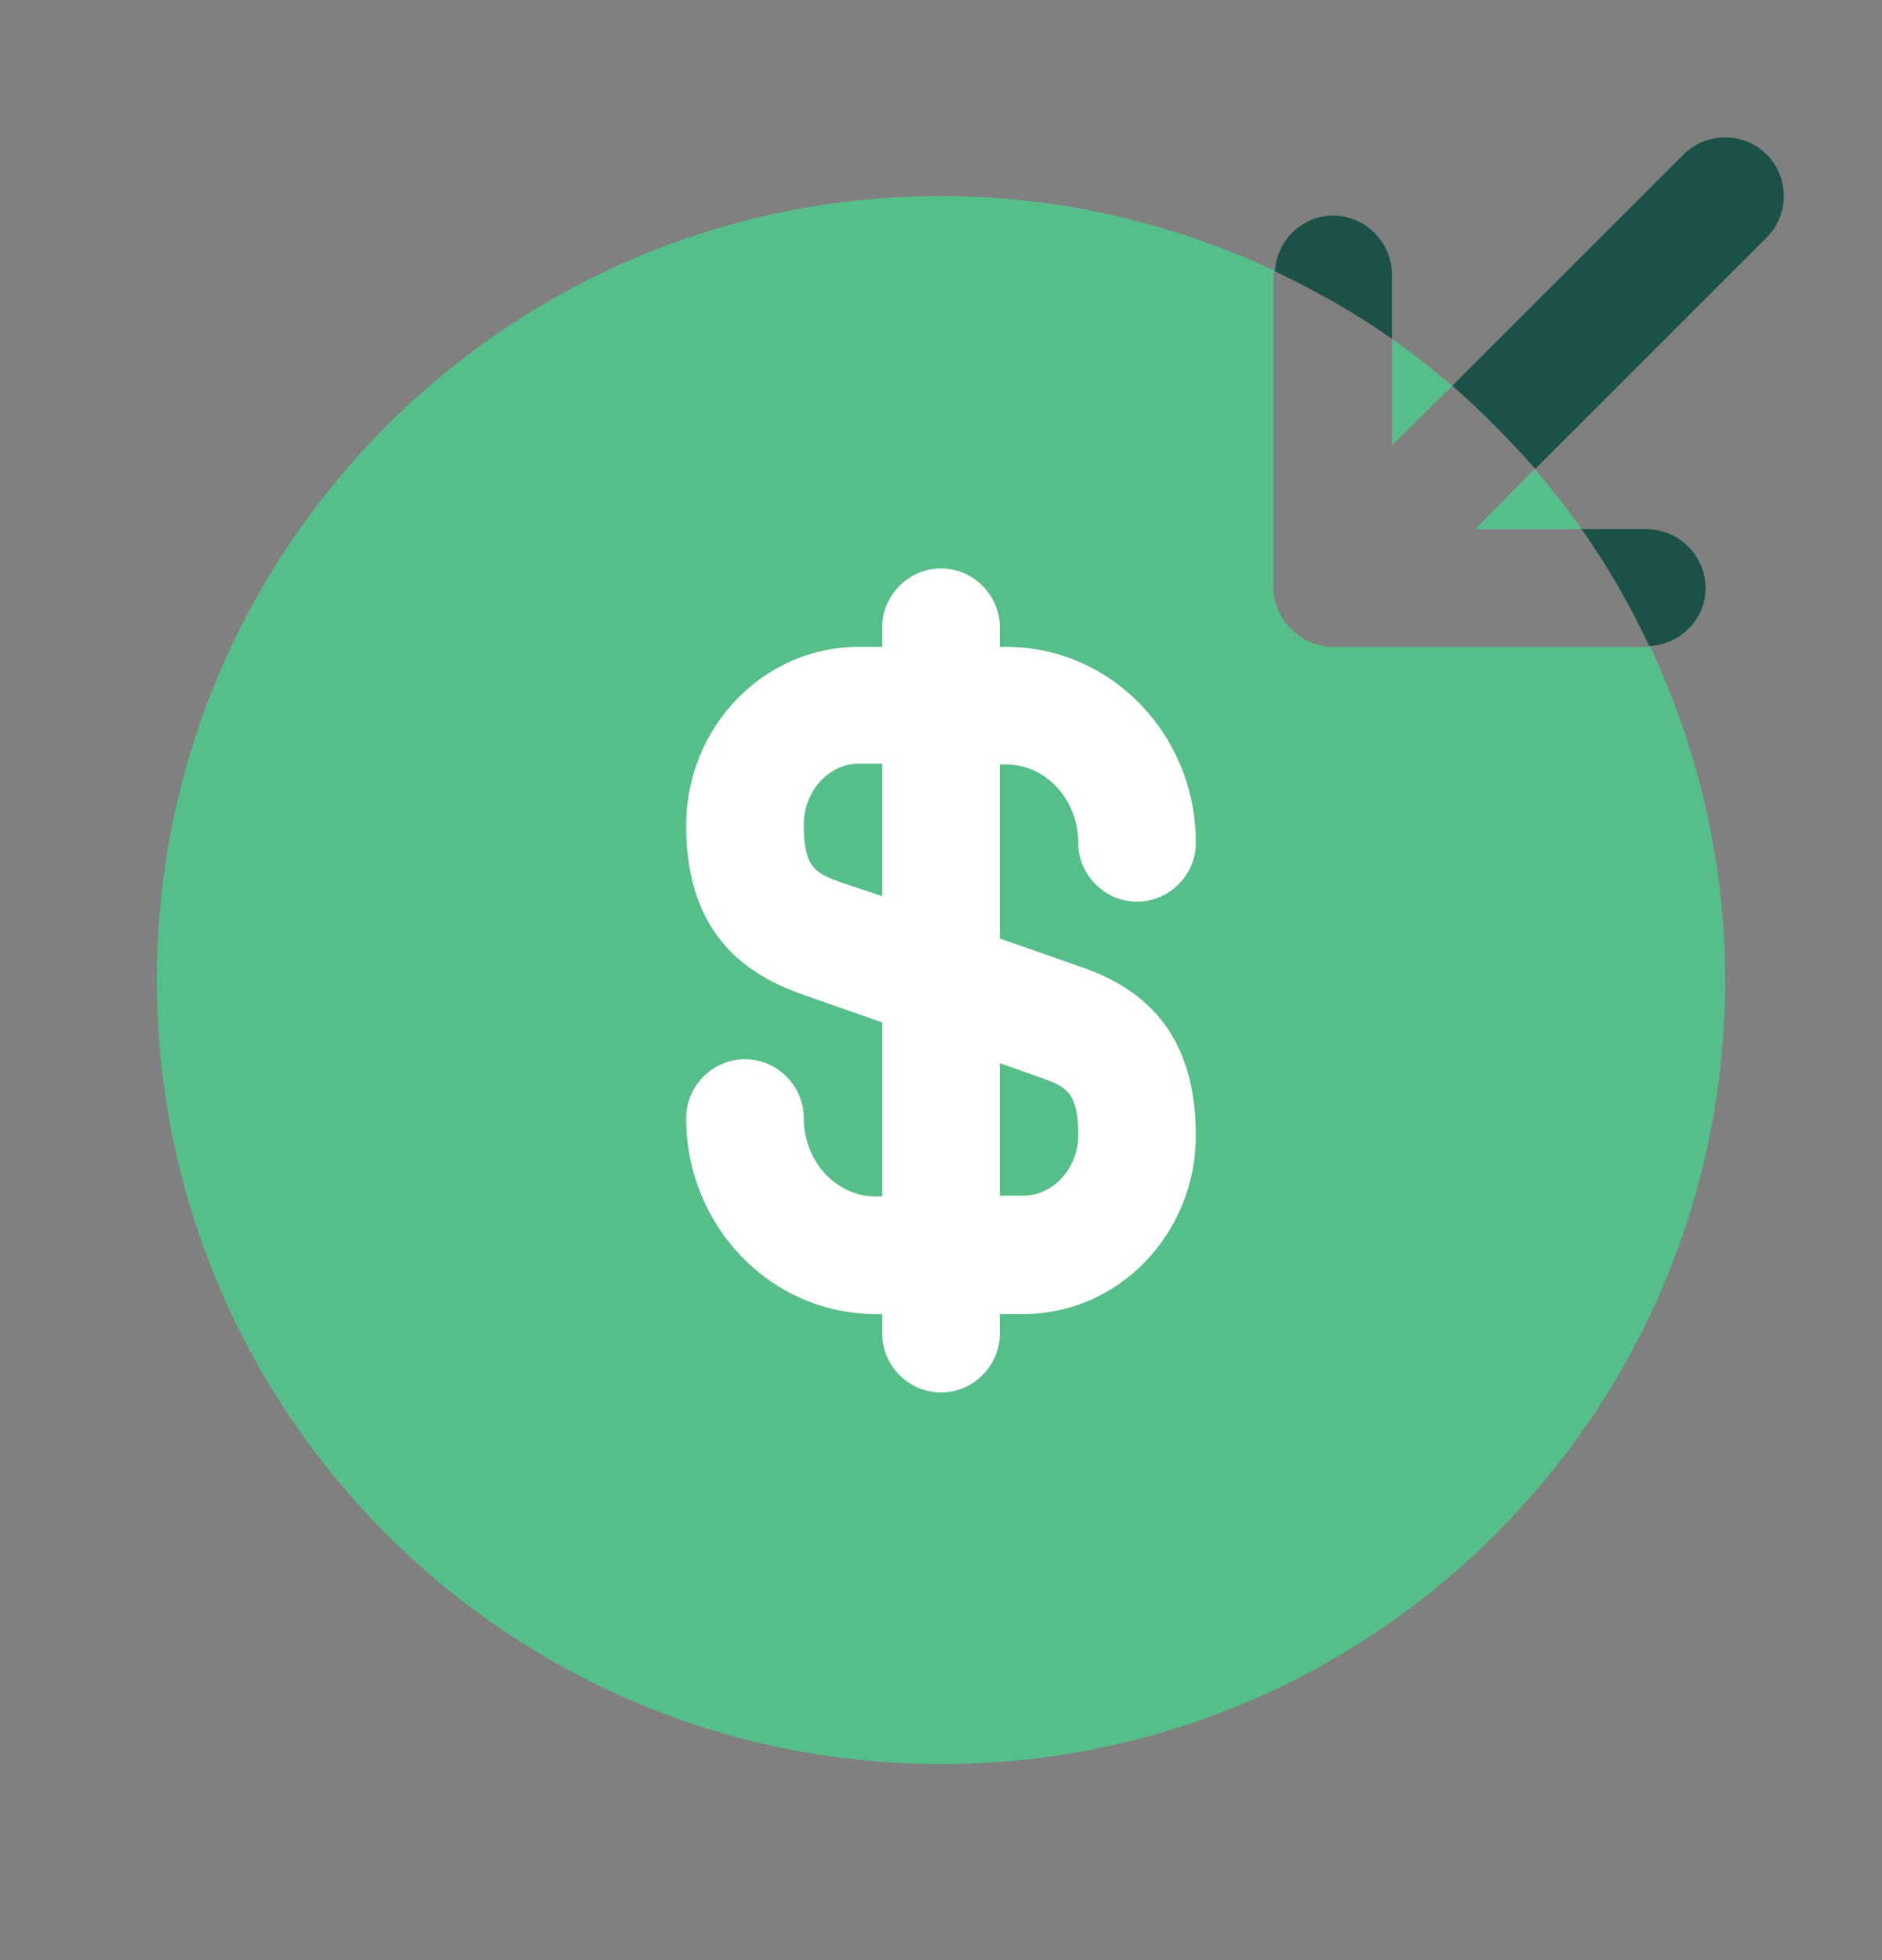 <svg width="24" height="25" viewBox="0 0 24 25" fill="none" xmlns="http://www.w3.org/2000/svg">
<rect x="0" y="0" width="24" height="25" fill="#808080" stroke="none"/>
<path d="M18.811 6.75H20.171C19.981 6.48 19.781 6.23 19.571 5.98L18.811 6.75Z" fill="#56BE89"/>
<path d="M18.52 4.92C18.27 4.71 18.02 4.51 17.75 4.32V5.68L18.52 4.92Z" fill="#56BE89"/>
<path d="M17 8.25C16.9 8.25 16.81 8.23 16.71 8.19C16.53 8.11 16.38 7.97 16.3 7.78C16.26 7.69 16.24 7.59 16.24 7.49V3.49C16.24 3.48 16.25 3.47 16.25 3.45C14.96 2.85 13.52 2.5 12 2.5C6.48 2.5 2 6.98 2 12.5C2 18.02 6.48 22.5 12 22.5C17.52 22.5 22 18.02 22 12.5C22 10.98 21.65 9.54 21.04 8.24C21.03 8.24 21.02 8.25 21 8.25H17Z" fill="#56BE89"/>
<path d="M19.579 5.98L22.529 3.03C22.82 2.74 22.82 2.26 22.529 1.97C22.239 1.68 21.759 1.68 21.47 1.97L18.52 4.92C18.899 5.25 19.25 5.61 19.579 5.98Z" fill="#1B5148"/>
<path d="M17.75 3.5C17.75 3.09 17.41 2.75 17 2.75C16.6 2.75 16.28 3.07 16.26 3.46C16.78 3.71 17.28 3.99 17.75 4.32V3.5Z" fill="#1B5148"/>
<path d="M21.75 7.5C21.75 7.09 21.41 6.75 21 6.75H20.17C20.5 7.22 20.79 7.72 21.03 8.24C21.43 8.22 21.75 7.9 21.75 7.5Z" fill="#1B5148"/>
<path d="M13.75 12.32L12.75 11.97V9.75H12.83C13.34 9.75 13.75 10.2 13.75 10.75C13.75 11.16 14.09 11.5 14.5 11.5C14.91 11.5 15.25 11.16 15.25 10.75C15.25 9.37 14.17 8.25 12.83 8.25H12.75V8C12.75 7.59 12.41 7.25 12 7.25C11.59 7.25 11.25 7.59 11.25 8V8.25H10.95C9.74 8.25 8.75 9.27 8.75 10.53C8.75 11.99 9.6 12.46 10.25 12.69L11.25 13.04V15.26H11.17C10.66 15.26 10.25 14.81 10.25 14.26C10.25 13.85 9.91 13.51 9.5 13.51C9.09 13.51 8.75 13.85 8.75 14.26C8.75 15.64 9.83 16.76 11.17 16.76H11.25V17.01C11.25 17.42 11.59 17.76 12 17.76C12.41 17.76 12.75 17.42 12.75 17.01V16.76H13.05C14.26 16.76 15.25 15.74 15.25 14.48C15.25 13.01 14.4 12.54 13.75 12.32ZM10.74 11.26C10.4 11.14 10.25 11.07 10.25 10.52C10.25 10.09 10.57 9.74 10.95 9.74H11.25V11.43L10.74 11.26ZM13.05 15.25H12.75V13.56L13.26 13.74C13.6 13.86 13.75 13.93 13.75 14.48C13.75 14.9 13.43 15.25 13.05 15.25Z" fill="white"/>
</svg>
